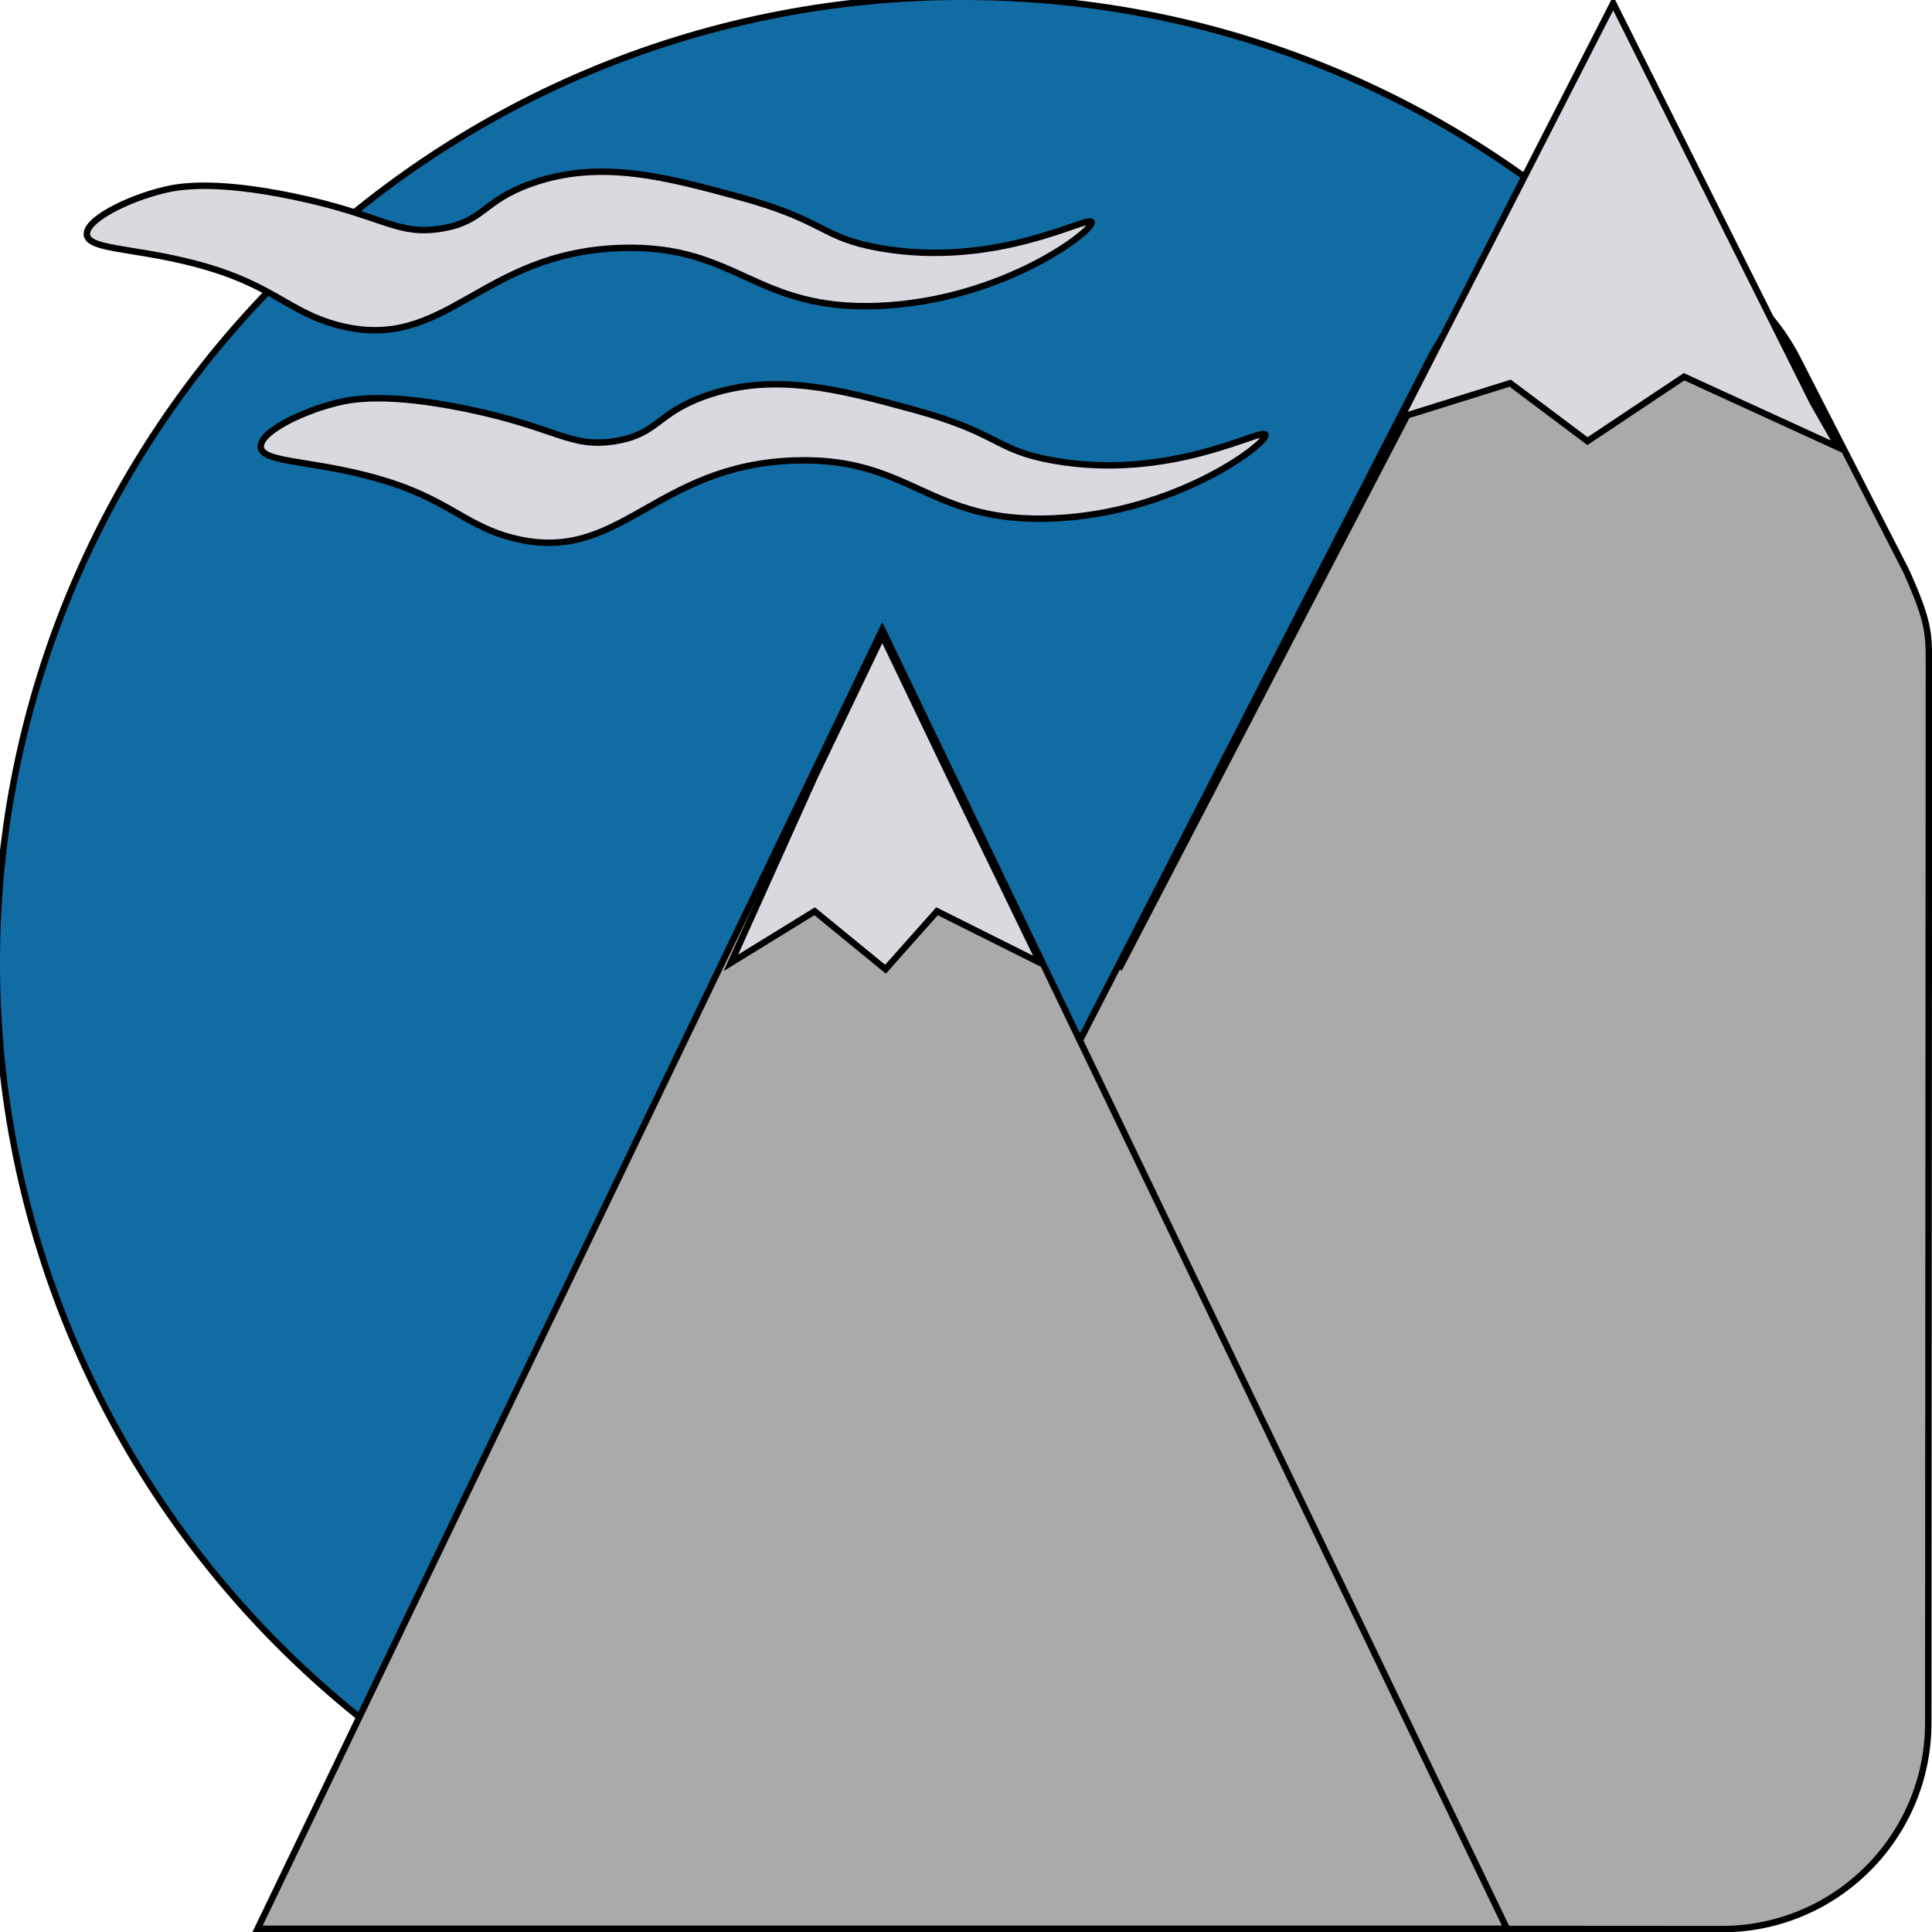 <?xml version="1.0" encoding="utf-8"?>
<!-- Generator: Adobe Illustrator 23.0.3, SVG Export Plug-In . SVG Version: 6.00 Build 0)  -->
<svg version="1.1" xmlns="http://www.w3.org/2000/svg" xmlns:xlink="http://www.w3.org/1999/xlink" x="0px" y="0px"
	 viewBox="0 0 300 300" style="enable-background:new 0 0 300 300;" xml:space="preserve">
<style type="text/css">
	.st0{fill:#116CA3;}
	.st1{fill:none;stroke:#000000;stroke-miterlimit:10;}
	.st2{fill:#AAAAAA;}
	.st3{fill:#AAAAAA;stroke:#000000;stroke-miterlimit:10;}
	.st4{fill:#DAD9E0;stroke:#000000;stroke-miterlimit:10;}
</style>
<g>
	<path class="st0" d="M149.5,299.5L149.5,299.5c-82.84,0-150-67.16-150-150v0c0-82.84,67.16-150,150-150h0
		c82.84,0,150,67.16,150,150v0C299.5,232.34,232.34,299.5,149.5,299.5z"/>
	<path class="st1" d="M149.5,299.5L149.5,299.5c-82.84,0-150-67.16-150-150v0c0-82.84,67.16-150,150-150h0
		c82.84,0,150,67.16,150,150v0C299.5,232.34,232.34,299.5,149.5,299.5z"/>
</g>
<g>
	<path class="st2" d="M299.42,267.53c-0.01,17.69-14.37,32.03-32.06,32.02c-9.33-0.01-30.46-0.02-46.96-0.03l-71.08-0.05
		c-23.96-0.02-39.42-25.36-28.48-46.67l39.21-76.37c7.54-14.68,19.87-38.7,27.4-53.38l34.61-67.43
		c11.92-23.22,45.12-23.21,57.02,0.02l16.92,33.04c3.49,7.82,3.53,9.54,3.52,14.63L299.42,267.53z"/>
	<path class="st1" d="M299.42,267.53c-0.01,17.69-14.37,32.03-32.06,32.02c-9.33-0.01-30.46-0.02-46.96-0.03l-71.08-0.05
		c-23.96-0.02-39.42-25.36-28.48-46.67l39.21-76.37c7.54-14.68,19.87-38.7,27.4-53.38l34.61-67.43
		c11.92-23.22,45.12-23.21,57.02,0.02l16.92,33.04c3.49,7.82,3.53,9.54,3.52,14.63L299.42,267.53z"/>
</g>
<polygon class="st3" points="234,299.5 137,299.5 40,299.5 88.5,198.63 137,97.76 185.5,198.63 "/>
<g>
	<polygon class="st4" points="161.5,149.5 145.5,141.5 137.5,150.5 126.5,141.5 113.5,149.5 126.5,120.61 137,98.72 147.5,120.61 	
		"/>
</g>
<polygon class="st4" points="285.5,69.5 261.5,58.5 246.5,68.5 234.5,59.5 218.5,64.5 173.75,150.5 250.5,0.5 281.5,62.5 "/>
<path class="st4" d="M28.5,40.5c13.78,3.23,15.78,7.84,24,10c16.83,4.42,21.92-11.32,44-12c18.08-0.55,20.6,9.82,40,9
	c19.28-0.82,33.46-11.78,33-13c-0.45-1.19-14.67,7.28-33,4c-9.21-1.65-8.12-4.24-22-8c-11.07-3-21.34-5.79-32-2
	c-7.67,2.73-7.29,5.92-14,7c-6.99,1.12-8.95-2.09-23-5c-12.46-2.58-17.9-1.51-20-1c-5.79,1.39-12.36,4.71-12,7
	C13.83,38.64,19.99,38.5,28.5,40.5z"/>
<path class="st4" d="M55.5,73.5c13.78,3.23,15.78,7.84,24,10c16.83,4.42,21.92-11.32,44-12c18.08-0.55,20.6,9.82,40,9
	c19.28-0.82,33.46-11.78,33-13c-0.45-1.19-14.67,7.28-33,4c-9.21-1.65-8.12-4.24-22-8c-11.07-3-21.34-5.79-32-2
	c-7.67,2.73-7.29,5.92-14,7c-6.99,1.12-8.95-2.09-23-5c-12.46-2.58-17.9-1.51-20-1c-5.79,1.39-12.36,4.71-12,7
	C40.83,71.64,46.99,71.5,55.5,73.5z"/>
</svg>
